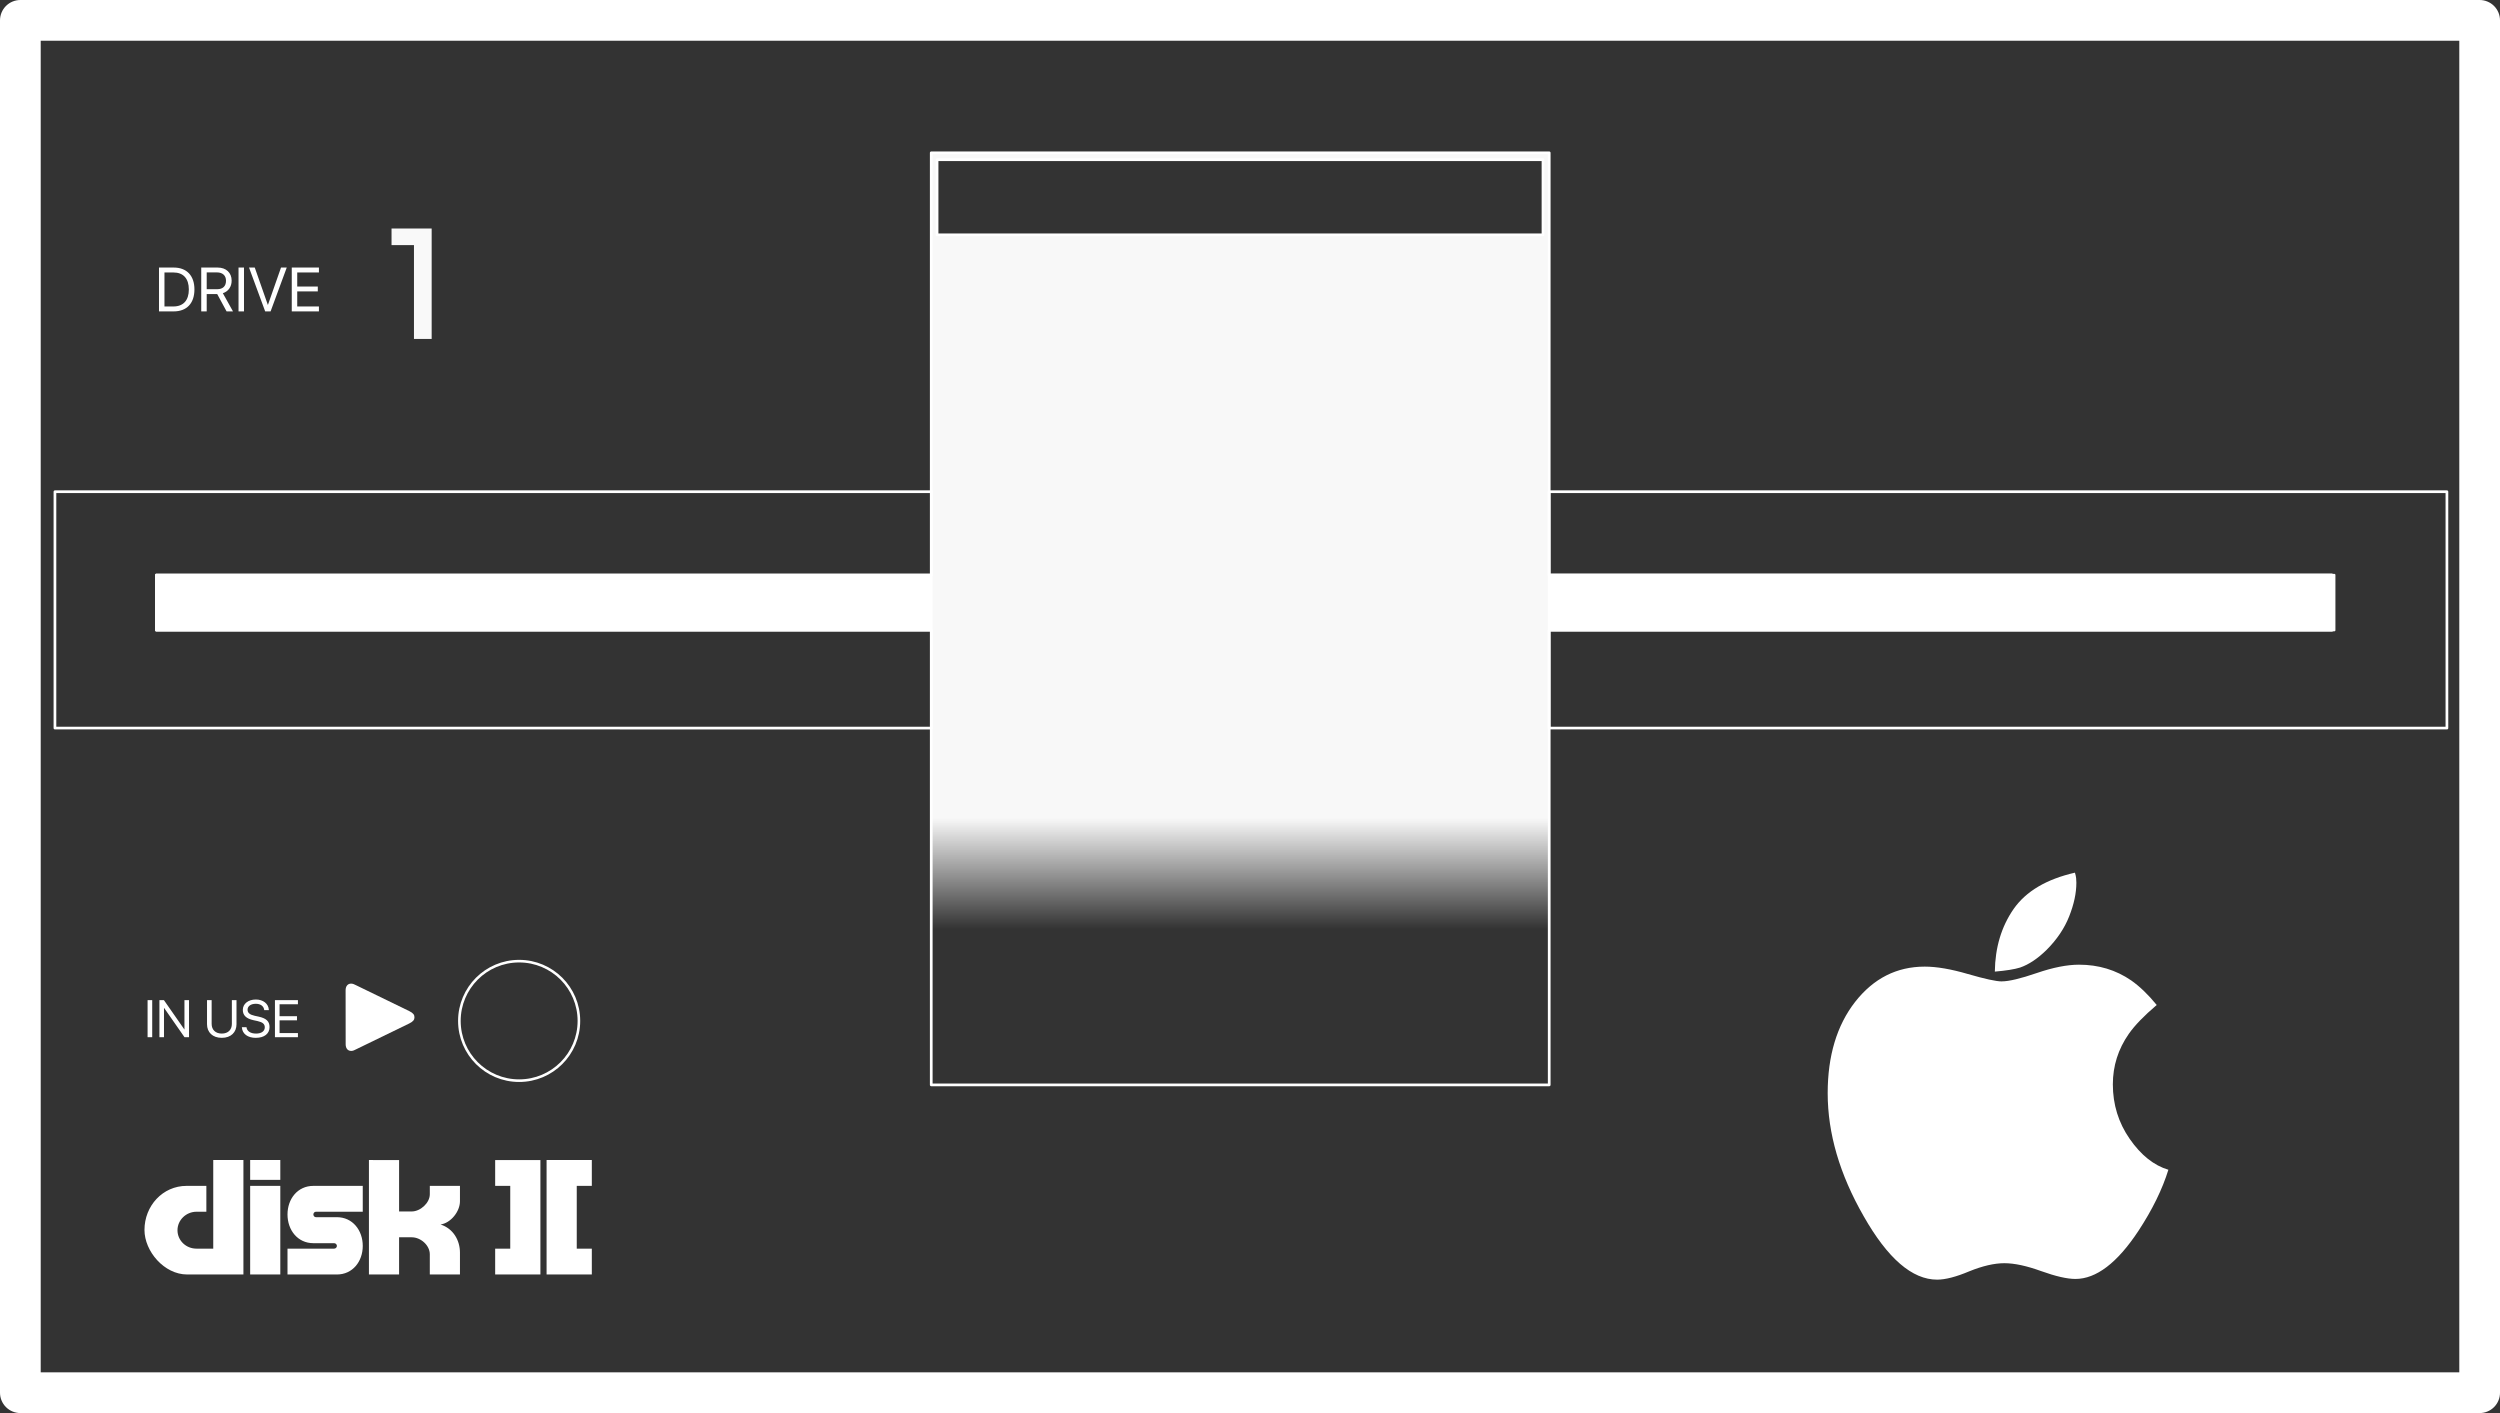 <?xml version="1.0" encoding="UTF-8"?><!-- Created with Inkscape (http://www.inkscape.org/) --><svg xmlns:inkscape="http://www.inkscape.org/namespaces/inkscape" xmlns:sodipodi="http://sodipodi.sourceforge.net/DTD/sodipodi-0.dtd" xmlns:xlink="http://www.w3.org/1999/xlink" xmlns="http://www.w3.org/2000/svg" xmlns:svg="http://www.w3.org/2000/svg" width="184.237mm" height="104.135mm" viewBox="0 0 184.237 104.135" version="1.1" id="svg1" xml:space="preserve" inkscape:version="1.4.2 (ebf0e940, 2025-05-08)" sodipodi:docname="disk2-vectorized.svg" inkscape:export-filename="disk2-vectorized.png" inkscape:export-xdpi="96" inkscape:export-ydpi="96"><rect x="0" y="0" width="184.237" height="104.135" fill="#333333" stroke="none"/><sodipodi:namedview id="namedview1" pagecolor="#ffffff" bordercolor="#000000" borderopacity="0.25" inkscape:showpageshadow="2" inkscape:pageopacity="0.0" inkscape:pagecheckerboard="0" inkscape:deskcolor="#d1d1d1" inkscape:document-units="mm" inkscape:zoom="1.3276123" inkscape:cx="324.64297" inkscape:cy="183.7886" inkscape:window-width="1432" inkscape:window-height="835" inkscape:window-x="69" inkscape:window-y="38" inkscape:window-maximized="0" inkscape:current-layer="layer3"><inkscape:page x="-8.79512e-15" y="-2.6469517e-13" width="184.237" height="104.135" id="page2" margin="0" bleed="0"/></sodipodi:namedview><defs id="defs1"><linearGradient id="linearGradient36" inkscape:collect="always"><stop offset="0.821" id="stop36" style="stop-color:#ffffff;stop-opacity:1;fill:#ffffff"/><stop offset="1" id="stop37" style="stop-color:#ffffff;stop-opacity:0;fill:#ffffff"/></linearGradient><linearGradient inkscape:collect="always" xlink:href="#linearGradient36" id="linearGradient37" x1="104.562" y1="52.684" x2="104.562" y2="98.425" gradientUnits="userSpaceOnUse"/><linearGradient inkscape:collect="always" xlink:href="#linearGradient36" id="linearGradient8" gradientUnits="userSpaceOnUse" x1="104.562" y1="52.684" x2="104.562" y2="98.425" gradientTransform="translate(-1.4361851e-4,3.2440149e-4)"/></defs><g inkscape:groupmode="layer" id="layer2" inkscape:label="Layer 2" transform="translate(-13.163,-29.949)"><rect id="rect1" width="181.237" height="101.135" x="14.663" y="31.449" style="fill:none;stroke:#ffffff;stroke-width:3;stroke-linejoin:round;stroke-dasharray:none;stroke-opacity:1"/><path d="m 28.878,115.437 v 6.53 h -1.238 c -0.773,0 -1.397,-0.603 -1.397,-1.355 0,-0.751 0.635,-1.365 1.408,-1.365 h 0.72 v -1.905 h -1.46 c -1.757,0 -3.101,1.471 -3.101,3.249 0,1.566 1.45,3.281 3.143,3.281 h 4.149 v -8.435 z m 2.72,0 v 1.46 h 2.222 v -1.46 z m 0,1.905 v 6.53 h 2.222 v -6.53 z m 2.752,2.106 c 0,1.154 0.751,2.117 1.905,2.117 h 1.535 c 0.106,0 0.201,0.095 0.201,0.201 0,0.106 -0.095,0.201 -0.201,0.201 h -3.44 v 1.905 h 3.641 c 1.154,0 1.905,-0.953 1.905,-2.106 0,-1.154 -0.751,-2.117 -1.905,-2.117 h -1.545 c -0.106,0 -0.19,-0.095 -0.19,-0.201 0,-0.106 0.085,-0.201 0.19,-0.201 h 3.45 v -1.905 h -3.641 c -1.154,0 -1.905,0.953 -1.905,2.106 z m 6.001,-4.011 v 8.435 h 2.222 v -2.741 h 0.931 c 0.677,0 1.333,0.603 1.333,1.249 v 1.492 h 2.222 v -1.609 c 0,-0.91 -0.497,-1.778 -1.429,-2.074 0.762,-0.116 1.429,-0.963 1.429,-1.714 v -1.132 H 44.838 v 0.614 c 0,0.646 -0.698,1.27 -1.333,1.27 h -0.931 v -3.789 z m 10.414,1.905 v 4.625 h -1.111 v 1.905 h 3.334 v -8.435 h -3.334 v 1.905 z m 2.678,-1.905 v 8.435 h 3.334 v -1.905 h -1.111 v -4.625 h 1.111 v -1.905 z" id="text1" inkscape:label="disk ][" aria-label="disk ][" style="font-size:10.583px;font-family:'Motter Tektura Retro';-inkscape-font-specification:'Motter Tektura Retro, Normal';stroke:#ffffff;stroke-width:0;stroke-linejoin:round;fill:#ffffff"/><path d="m 160.681,102.271 q 0.791,0 2.583,-0.615 1.792,-0.615 3.11,-0.615 2.161,0 3.848,1.16 0.949,0.668 1.88,1.81 -1.406,1.195 -2.056,2.126 -1.177,1.687 -1.177,3.725 0,2.231 1.247,4.024 1.247,1.792 2.846,2.267 -0.668,2.161 -2.214,4.515 -2.337,3.532 -4.638,3.532 -0.914,0 -2.53,-0.58 -1.599,-0.58 -2.706,-0.58 -1.107,0 -2.583,0.597 -1.458,0.615 -2.372,0.615 -2.758,0 -5.412,-4.674 -2.653,-4.621 -2.653,-9.066 0,-4.129 2.021,-6.729 2.038,-2.6 5.13,-2.6 1.318,0 3.18,0.545 1.88,0.545 2.495,0.545 z m 5.499,-7.256 q 0,1.124 -0.527,2.46 -0.527,1.335 -1.669,2.477 -0.984,0.966 -1.95,1.3 -0.615,0.193 -1.862,0.299 0.035,-2.671 1.388,-4.621 1.37,-1.95 4.515,-2.671 0.07,0.228 0.088,0.404 0.018,0.176 0.018,0.351 z" id="text2" inkscape:label="" aria-label="" style="font-size:35.983px;font-family:'Motter Tektura Retro';-inkscape-font-specification:'Motter Tektura Retro, Normal';stroke:#ffffff;stroke-width:0;stroke-linejoin:round;fill:#ffffff"/><path d="m 24.88,52.897 h 1.086 c 0.961,0 1.525,-0.598 1.525,-1.617 v -0.004 c 0,-1.014 -0.569,-1.61 -1.525,-1.61 h -1.086 z m 0.403,-0.363 v -2.506 h 0.656 c 0.732,0 1.14,0.446 1.14,1.252 v 0.004 c 0,0.802 -0.408,1.25 -1.14,1.25 z m 2.71,0.363 h 0.403 v -1.279 h 0.773 l 0.692,1.279 h 0.472 l -0.748,-1.341 c 0.403,-0.128 0.649,-0.475 0.649,-0.923 v -0.004 c 0,-0.582 -0.408,-0.963 -1.03,-0.963 h -1.211 z m 0.403,-1.635 v -1.238 h 0.755 c 0.414,0 0.667,0.228 0.667,0.614 v 0.004 c 0,0.396 -0.235,0.62 -0.649,0.62 z m 2.345,1.635 h 0.403 v -3.231 h -0.403 z m 1.964,0 h 0.399 l 1.191,-3.231 h -0.423 l -0.963,2.748 h -0.009 l -0.963,-2.748 h -0.423 z m 1.959,0 h 2.002 v -0.363 h -1.599 v -1.111 h 1.516 v -0.358 h -1.516 v -1.037 h 1.599 v -0.363 h -2.002 z" id="text3" inkscape:label="DRIVE" aria-label="DRIVE" style="font-size:4.586px;font-family:'SF Pro Display';-inkscape-font-specification:'SF Pro Display, Normal';stroke:#ffffff;stroke-width:0;stroke-linejoin:round;fill:#ffffff"/><path d="m 24.039,106.387 h 0.341 v -2.734 H 24.039 Z m 0.872,0 h 0.337 v -2.158 h 0.009 l 1.504,2.158 h 0.332 v -2.734 H 26.756 v 2.158 h -0.009 l -1.504,-2.158 H 24.911 Z m 4.597,0.045 c 0.678,0 1.084,-0.409 1.084,-1.004 v -1.775 H 30.25 v 1.753 c 0,0.421 -0.269,0.712 -0.743,0.712 -0.474,0 -0.747,-0.292 -0.747,-0.712 v -1.753 h -0.341 v 1.775 c 0,0.595 0.409,1.004 1.088,1.004 z m 2.509,0 c 0.625,0 1.01,-0.307 1.01,-0.792 v -0.002 c 0,-0.417 -0.235,-0.644 -0.796,-0.767 l -0.303,-0.066 c -0.356,-0.078 -0.521,-0.218 -0.521,-0.441 v -0.002 c 0,-0.263 0.239,-0.438 0.604,-0.44 0.347,0 0.58,0.165 0.621,0.443 l 0.004,0.026 h 0.341 l -0.002,-0.028 c -0.03,-0.447 -0.421,-0.756 -0.955,-0.756 -0.563,0 -0.961,0.315 -0.963,0.764 v 0.002 c 0,0.4 0.25,0.64 0.784,0.758 l 0.303,0.066 c 0.375,0.083 0.532,0.218 0.532,0.459 v 0.002 c 0,0.282 -0.248,0.46 -0.642,0.46 -0.396,0 -0.661,-0.169 -0.701,-0.443 l -0.004,-0.026 h -0.341 l 0.002,0.026 c 0.034,0.468 0.434,0.758 1.025,0.758 z m 1.408,-0.045 h 1.694 v -0.307 h -1.353 v -0.94 h 1.283 v -0.303 h -1.283 v -0.877 h 1.353 v -0.307 h -1.694 z" id="text4" inkscape:label="IN USE" aria-label="IN USE" style="font-size:3.881px;font-family:'SF Pro Display';-inkscape-font-specification:'SF Pro Display, Normal';stroke:#ffffff;stroke-width:0;stroke-linejoin:round;fill:#ffffff"/><path d="m 39.04,107.398 c 0.139,0 0.25,-0.059 0.388,-0.131 l 3.895,-1.894 c 0.297,-0.147 0.384,-0.277 0.384,-0.456 0,-0.178 -0.087,-0.309 -0.384,-0.456 l -3.895,-1.894 c -0.143,-0.071 -0.254,-0.131 -0.392,-0.131 -0.25,0 -0.404,0.194 -0.404,0.487 l 0.004,3.986 c 0,0.293 0.155,0.487 0.404,0.487 z" id="text5" inkscape:label="▶︎" aria-label="▶︎" style="font-size:8.114px;font-family:'SF Pro Display';-inkscape-font-specification:'SF Pro Display, Normal';stroke:#ffffff;stroke-width:0;stroke-linejoin:round;fill:#ffffff"/><ellipse id="path5" cx="51.421" cy="105.185" rx="4.404" ry="4.404" inkscape:label="drive light outer" style="fill:none;fill-opacity:1;stroke:#ffffff;stroke-width:0.192;stroke-linejoin:round;stroke-dasharray:none"/><path d="M 81.801,83.605 V 76.395 H 24.687 V 72.318 H 81.801 V 66.186 H 17.212 v 17.418 z" id="path33" style="opacity:1;fill:none;stroke:#ffffff;stroke-width:0.2;stroke-linejoin:round"/><path d="m 127.323,66.186 v 6.131 h 57.687 v 4.077 h -57.687 v 7.21 h 66.165 V 66.186 Z" id="path27" style="opacity:1;fill:none;stroke:#ffffff;stroke-width:0.2;stroke-linejoin:round"/><path d="M 81.726,72.318 H 24.678 v 4.077 h 57.048 z" id="path34" style="stroke:#ffffff;stroke-width:0.157;stroke-linejoin:round;fill:#ffffff"/><path d="m 127.398,72.318 v 4.077 h 57.795 v -4.077 z" id="path29" style="stroke:#ffffff;stroke-width:0.157;stroke-linejoin:round;fill:#ffffff"/></g><g inkscape:groupmode="layer" id="layer3" inkscape:label="Layer 3" transform="translate(-13.163,-29.949)"><path id="path26" inkscape:label="DriveDoorOpen" d="m 81.791,41.211 v 68.688 h 45.541 V 41.211 Z m 0.429,0.507 h 44.654 v 5.537 H 82.22 Z" style="display:inline;fill:url(#linearGradient37);fill-opacity:0.966;stroke:#ffffff;stroke-width:0.2;stroke-linecap:round;stroke-linejoin:round;stroke-dasharray:none;stroke-opacity:1"/><path d="m 42.017,46.789 h 2.957 v 8.138 h -1.304 v -6.915 h -1.653 z" id="text7" inkscape:label="Drive1" aria-label="1" style="font-size:11.642px;font-family:Montserrat;-inkscape-font-specification:'Montserrat, Normal';fill-opacity:0.966;stroke-width:0.192;stroke-linecap:round;stroke-linejoin:round;fill:#ffffff"/></g></svg>
